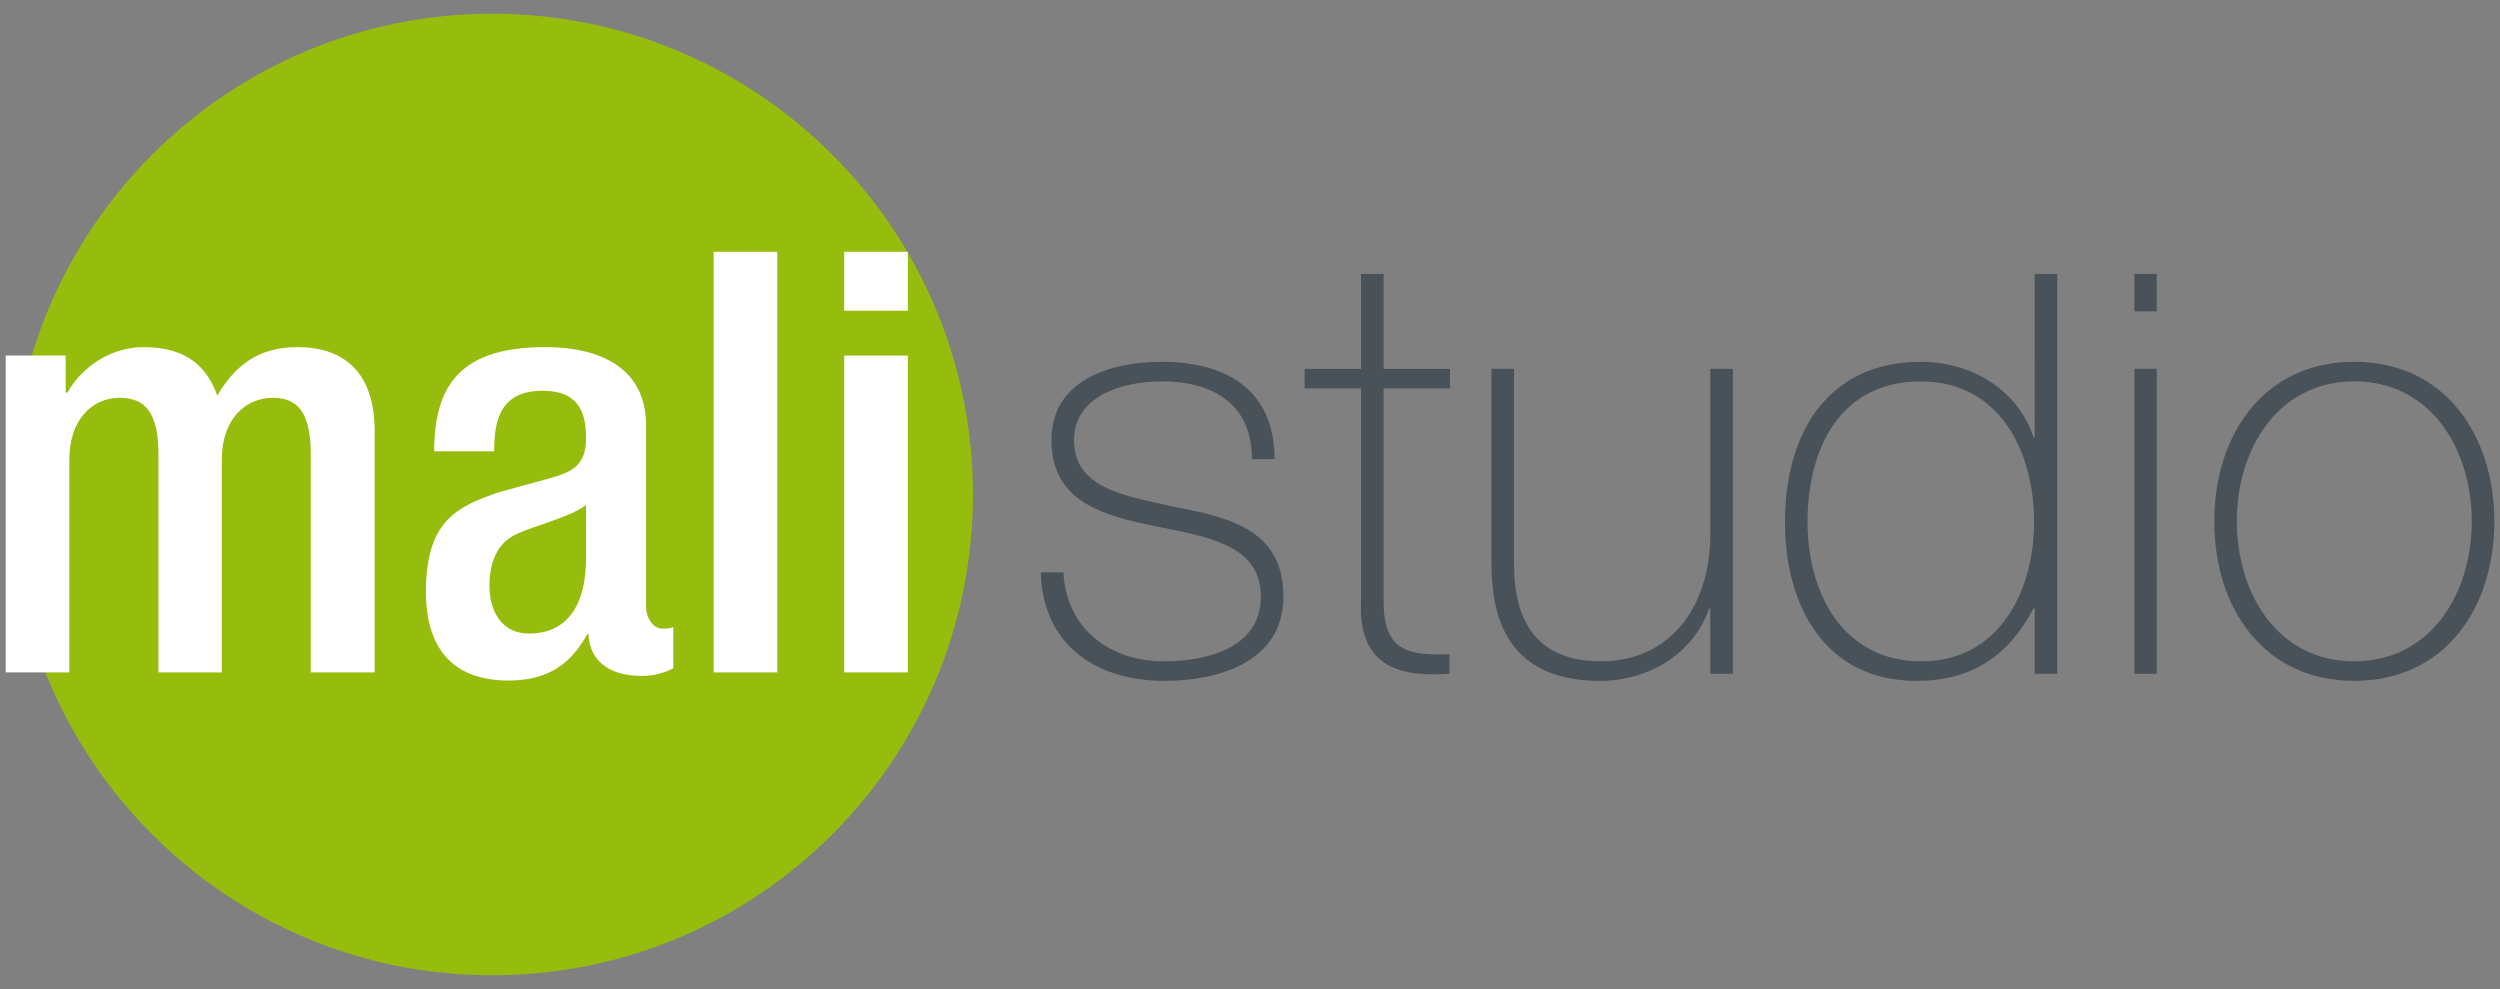 <?xml version="1.0" encoding="utf-8"?>
<!-- Generator: Adobe Illustrator 14.0.0, SVG Export Plug-In . SVG Version: 6.00 Build 43363)  -->
<!DOCTYPE svg PUBLIC "-//W3C//DTD SVG 1.1//EN" "http://www.w3.org/Graphics/SVG/1.1/DTD/svg11.dtd">
<svg version="1.1" xmlns="http://www.w3.org/2000/svg" xmlns:xlink="http://www.w3.org/1999/xlink" x="0px" y="0px" width="182px"
	 height="72px" viewBox="0 0 182 72" enable-background="new 0 0 182 72" xml:space="preserve">
<rect x="0" y="0" width="182" height="72" fill="#808080" stroke="none"/>
<g id="logo-frame">
	<rect fill="none" width="182" height="72"/>
</g>
<g id="logo">
	<g>
		<path fill="#96BD0D" d="M70.831,35.998c0,19.335-15.667,35.002-35,35.002c-19.327,0-35-15.667-35-35.002
			C0.831,16.667,16.504,1,35.831,1C55.164,1,70.831,16.667,70.831,35.998"/>
		<path fill="#FFFFFF" d="M0.416,25.882h4.365v2.696h0.131c1.163-2.056,3.35-3.307,5.536-3.307c3.304,0,4.668,1.59,5.372,3.532
			c1.313-2.243,3.039-3.532,5.82-3.532c3.266,0,5.635,1.683,5.635,6.134v17.544h-4.651V33.121c0-3.039-0.898-4.161-2.773-4.161
			c-1.895,0-3.703,1.46-3.703,4.504v15.485h-4.614V33.121c0-3.039-0.908-4.161-2.846-4.161c-1.887,0-3.642,1.498-3.642,4.504v15.485
			h-4.63V25.882z"/>
		<path fill="#FFFFFF" d="M47.031,44.149c0,0.857,0.522,1.619,1.209,1.619c0.351,0,0.592-0.039,0.777-0.119v3
			c-0.561,0.301-1.375,0.559-2.283,0.559c-2.05,0-3.775-0.822-3.899-3.044h-0.082c-1.236,2.274-2.996,3.38-5.74,3.38
			c-3.735,0-6.005-2.018-6.005-6.471c0-5.153,2.27-6.212,5.354-7.251l3.596-0.986c1.683-0.467,2.709-0.933,2.709-2.954
			c0-2.101-0.729-3.435-3.17-3.435c-3.098,0-3.523,2.186-3.523,4.412h-4.365c0-4.921,2.021-7.59,8.1-7.59
			c4.076,0,7.323,1.592,7.323,5.673V44.149z M42.667,36.763c-1.287,0.953-3.735,1.473-5.14,2.155
			c-1.335,0.645-1.895,2.011-1.895,3.729c0,1.93,0.954,3.477,2.873,3.477c2.786,0,4.161-2.069,4.161-5.495V36.763z"/>
		<rect x="51.954" y="18.332" fill="#FFFFFF" width="4.63" height="30.619"/>
		<path fill="#FFFFFF" d="M61.458,18.332h4.633v4.287h-4.633V18.332z M61.458,25.885h4.633V48.95h-4.633V25.885z"/>
		<path fill="#485258" d="M77.415,41.665c0.211,4.104,3.365,6.481,7.336,6.481c2.895,0,7.039-0.866,7.039-4.71
			c0-7.514-15.243-2.332-15.243-11.399c0-4.361,4.276-5.698,8.03-5.698c4.668,0,8.21,2.027,8.21,7.081h-1.646
			c0-4.014-2.845-5.656-6.564-5.656c-2.975,0-6.386,1.122-6.386,4.273c0,3.584,3.797,4.063,7.383,4.88
			c4.404,0.818,7.856,1.899,7.856,6.52c0,4.793-4.794,6.131-8.68,6.131c-5.051,0-8.853-2.719-8.981-7.902H77.415z"/>
		<path fill="#485258" d="M105.558,28.279h-4.831v15.505c0,3.543,1.683,3.971,4.791,3.84v1.428c-3.282,0.215-6.653-0.26-6.437-5.268
			V28.279h-4.102v-1.423h4.102V19.94h1.646v6.916h4.831V28.279z"/>
		<path fill="#485258" d="M126.155,49.051h-1.645v-4.749h-0.084c-1.165,3.325-4.45,5.266-7.947,5.266
			c-7.813,0-7.902-6.26-7.902-8.981V26.855h1.644V40.89c0,2.245,0.257,7.256,6.305,7.256c5.009,0,7.985-3.889,7.985-9.285V26.855
			h1.645V49.051z"/>
		<path fill="#485258" d="M148.128,44.3h-0.092c-1.852,3.5-4.533,5.267-8.508,5.267c-6.693,0-9.582-5.483-9.582-11.569
			c0-6.565,3.197-11.659,9.891-11.659c3.629,0,7.037,1.984,8.199,5.482h0.092V19.94h1.637v29.11h-1.637V44.3z M148.083,37.997
			c0-5.182-2.552-10.232-8.246-10.232c-5.873,0-8.25,4.877-8.25,10.232c0,5.226,2.592,10.148,8.291,10.148
			C145.488,48.146,148.083,43.092,148.083,37.997"/>
		<path fill="#485258" d="M155.379,19.94h1.634v2.729h-1.634V19.94z M155.379,26.852h1.634v22.199h-1.634V26.852z"/>
		<path fill="#485258" d="M171.389,26.338c6.567,0,10.196,5.308,10.196,11.614c0,6.35-3.629,11.614-10.196,11.614
			c-6.562,0-10.19-5.265-10.19-11.614C161.198,31.646,164.827,26.338,171.389,26.338 M171.389,48.146
			c5.53,0,8.554-4.88,8.554-10.193c0-5.311-3.023-10.19-8.554-10.19c-5.528,0-8.548,4.879-8.548,10.19
			C162.841,43.266,165.86,48.146,171.389,48.146"/>
	</g>
</g>
</svg>
